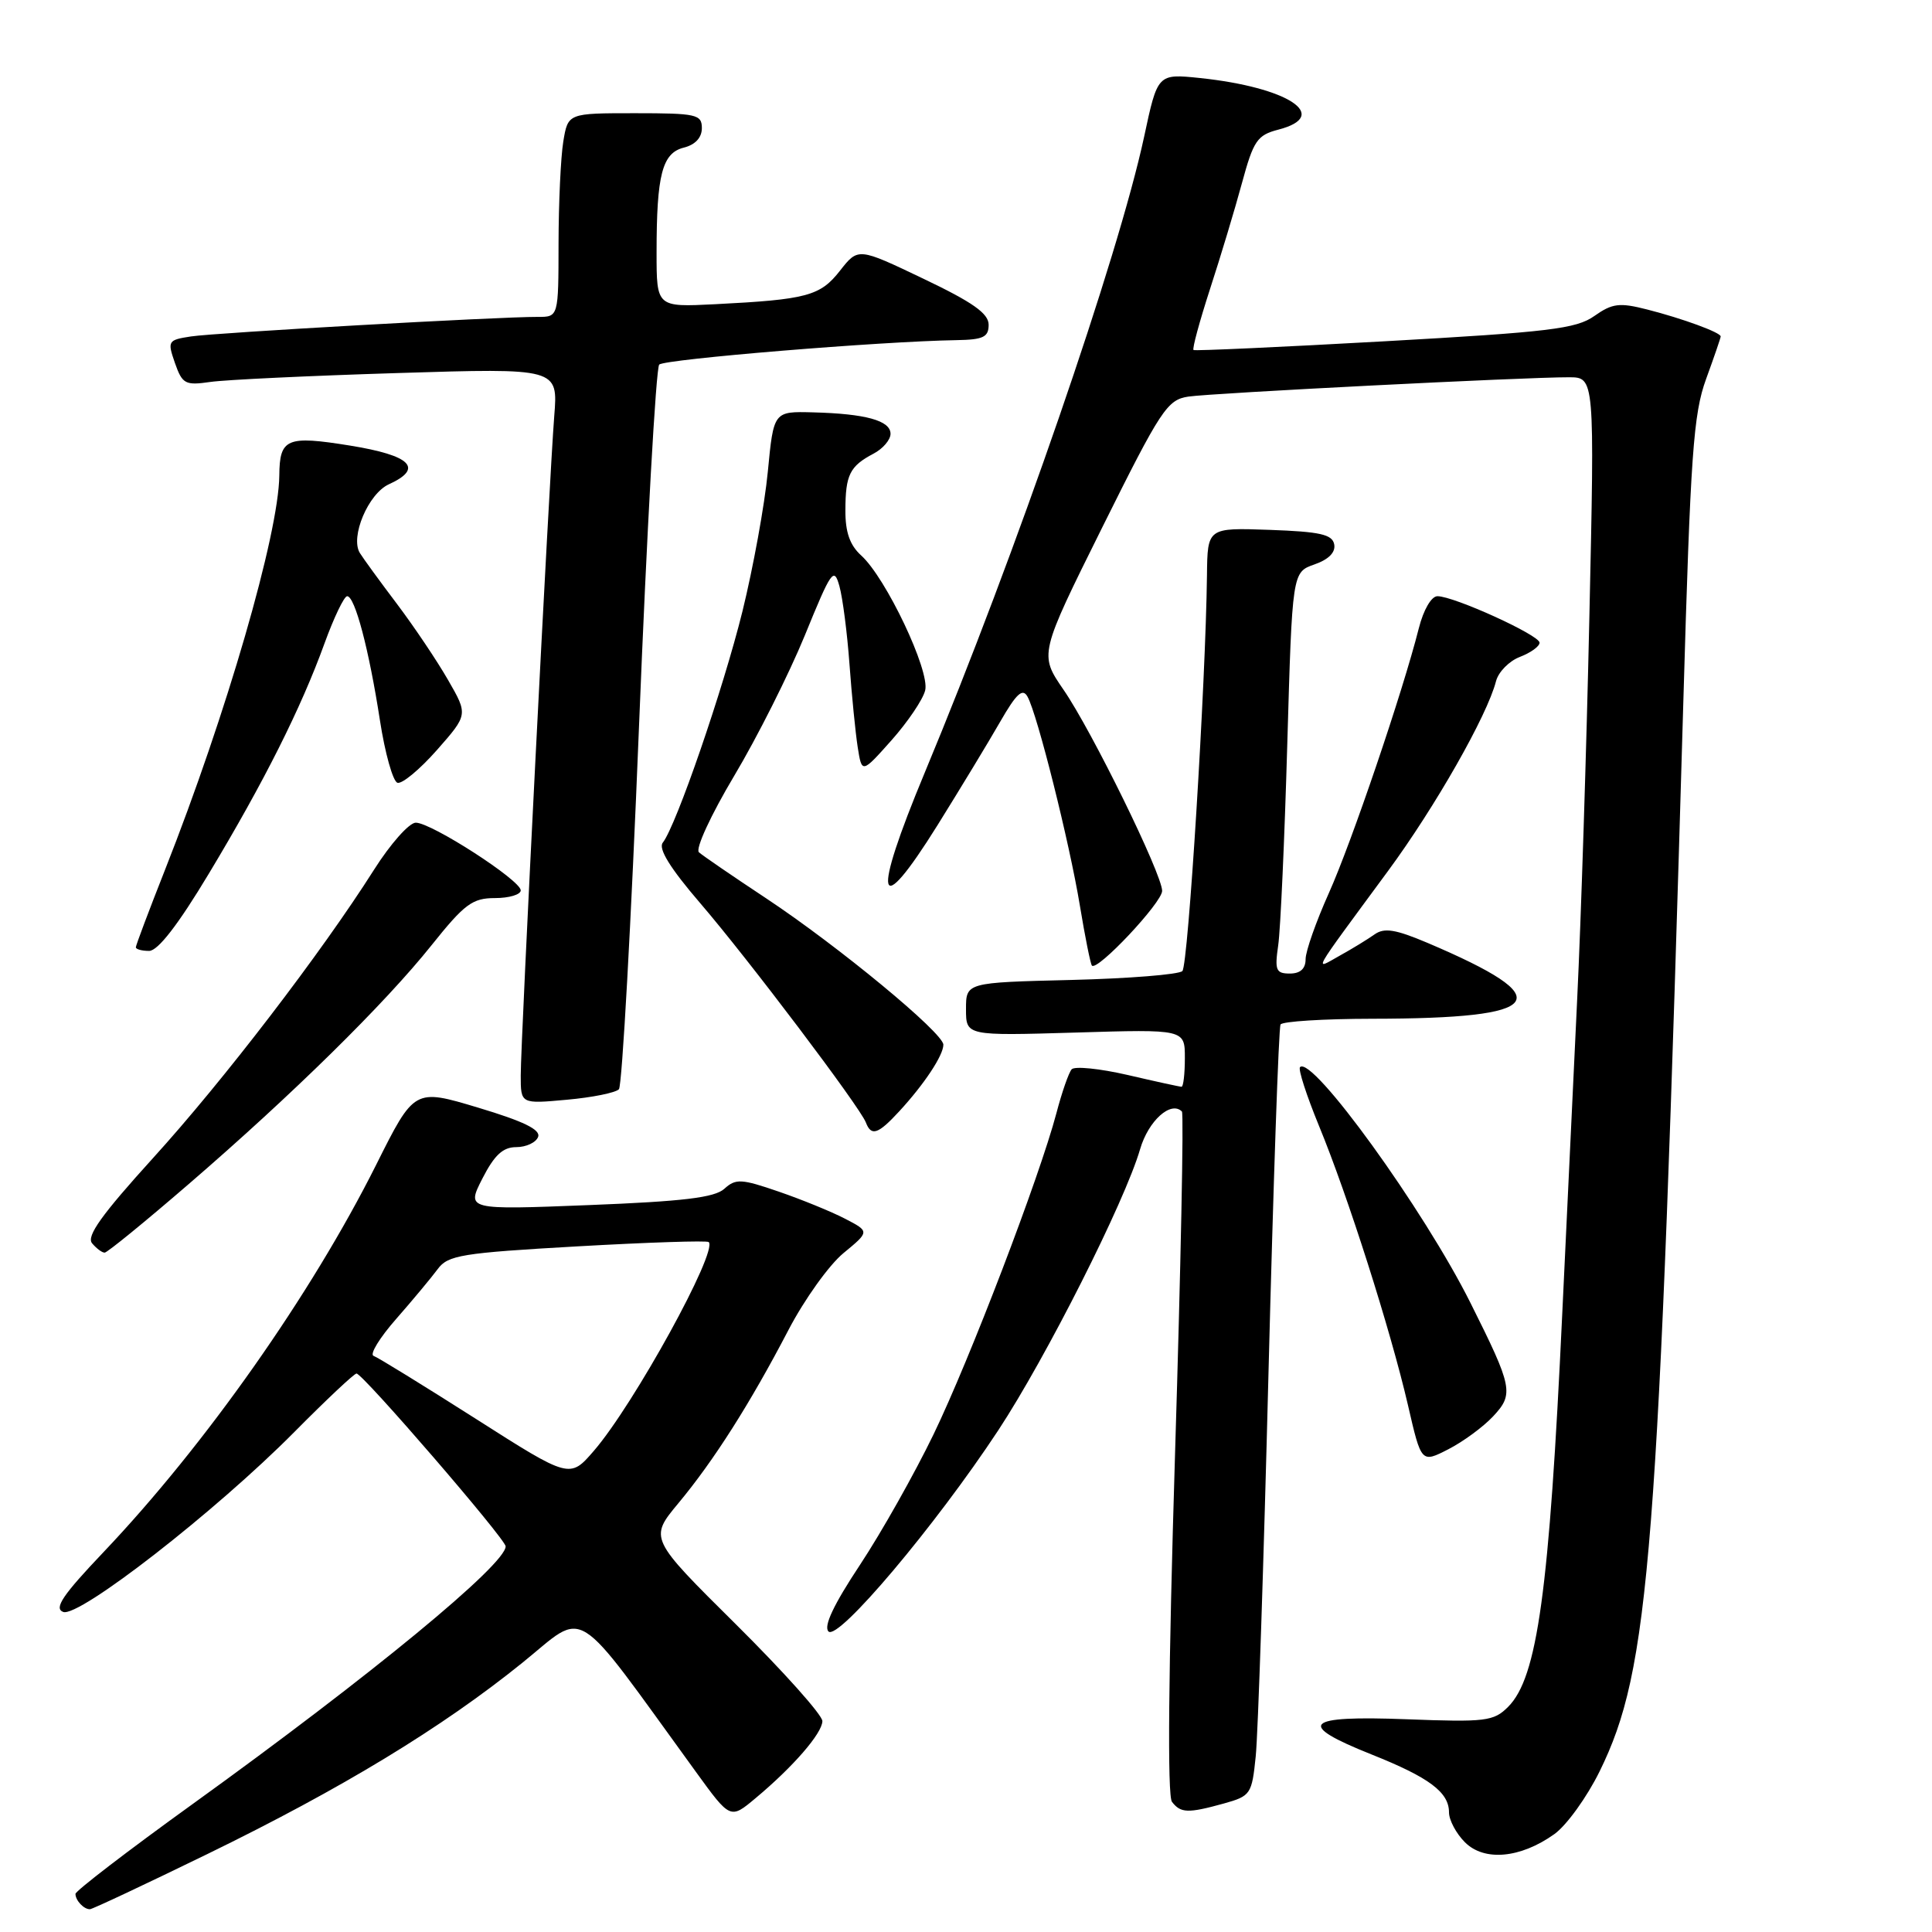 <?xml version="1.0" encoding="UTF-8" standalone="no"?>
<!DOCTYPE svg PUBLIC "-//W3C//DTD SVG 1.1//EN" "http://www.w3.org/Graphics/SVG/1.1/DTD/svg11.dtd" >
<svg xmlns="http://www.w3.org/2000/svg" xmlns:xlink="http://www.w3.org/1999/xlink" version="1.1" viewBox="0 0 256 256">
 <g >
 <path fill="currentColor"
d=" M 27.50 245.66 C 45.31 236.98 58.56 228.93 69.21 220.33 C 77.86 213.35 75.63 211.95 92.21 234.78 C 96.77 241.07 96.77 241.07 100.10 238.28 C 105.08 234.13 108.94 229.68 108.97 228.06 C 108.99 227.27 103.83 221.50 97.51 215.23 C 86.02 203.84 86.02 203.84 89.90 199.17 C 94.59 193.53 99.38 186.00 104.49 176.20 C 106.59 172.18 109.86 167.61 111.77 166.04 C 115.24 163.18 115.24 163.18 111.96 161.48 C 110.15 160.54 106.20 158.93 103.17 157.89 C 98.23 156.19 97.49 156.15 95.98 157.52 C 94.69 158.69 90.52 159.19 78.05 159.68 C 61.80 160.32 61.80 160.32 63.92 156.16 C 65.51 153.05 66.64 152.00 68.41 152.00 C 69.72 152.00 71.02 151.39 71.30 150.65 C 71.67 149.69 69.39 148.58 63.36 146.77 C 54.90 144.23 54.90 144.23 49.83 154.37 C 41.23 171.53 27.18 191.49 13.72 205.66 C 8.31 211.35 7.12 213.11 8.37 213.59 C 10.44 214.38 28.59 200.26 39.00 189.75 C 43.22 185.49 46.93 182.00 47.24 182.00 C 48.07 182.00 67.00 203.94 67.00 204.90 C 67.00 207.31 49.17 222.00 25.56 239.02 C 17.00 245.19 10.00 250.56 10.00 250.95 C 10.00 251.82 11.12 253.01 11.92 252.98 C 12.24 252.98 19.25 249.68 27.50 245.66 Z  M 205.96 243.03 C 207.58 241.87 210.28 238.13 211.96 234.71 C 218.61 221.17 219.75 206.60 223.05 93.00 C 224.00 60.17 224.38 54.84 226.07 50.21 C 227.13 47.30 228.00 44.77 228.00 44.58 C 228.00 44.06 222.97 42.21 218.26 41.01 C 214.58 40.07 213.65 40.19 211.26 41.87 C 208.86 43.57 205.26 44.00 183.50 45.22 C 169.75 45.99 158.34 46.51 158.15 46.38 C 157.95 46.24 158.94 42.61 160.33 38.31 C 161.73 34.02 163.64 27.68 164.57 24.24 C 166.09 18.64 166.59 17.90 169.38 17.18 C 176.45 15.35 170.70 11.57 159.01 10.34 C 153.39 9.76 153.39 9.76 151.60 18.13 C 148.19 34.00 134.58 73.46 122.54 102.36 C 115.46 119.35 116.17 122.25 124.24 109.32 C 127.26 104.47 130.99 98.32 132.52 95.65 C 134.68 91.89 135.50 91.14 136.15 92.31 C 137.45 94.63 141.70 111.59 143.09 120.00 C 143.77 124.12 144.49 127.70 144.68 127.94 C 145.36 128.77 154.00 119.58 153.99 118.04 C 153.96 115.79 144.69 96.86 140.92 91.39 C 137.70 86.70 137.70 86.70 146.07 69.85 C 153.84 54.22 154.67 52.97 157.47 52.55 C 160.67 52.08 202.11 49.97 207.90 49.99 C 211.30 50.00 211.30 50.00 210.60 81.75 C 210.22 99.21 209.49 122.05 208.98 132.50 C 208.48 142.95 207.59 161.62 207.01 174.00 C 205.28 210.92 203.72 222.28 199.83 226.17 C 197.92 228.08 196.87 228.21 186.38 227.81 C 172.79 227.29 171.64 228.45 181.75 232.48 C 189.39 235.53 192.00 237.48 192.00 240.15 C 192.00 241.17 192.95 242.95 194.11 244.11 C 196.67 246.67 201.46 246.24 205.96 243.03 Z  M 162.18 238.97 C 165.72 237.98 165.88 237.74 166.39 232.72 C 166.69 229.85 167.45 207.03 168.08 182.00 C 168.72 156.97 169.43 136.16 169.68 135.75 C 169.92 135.34 175.38 135.00 181.81 134.99 C 204.95 134.97 206.79 132.43 189.14 124.93 C 184.90 123.14 183.43 122.90 182.14 123.81 C 181.24 124.45 179.17 125.72 177.54 126.62 C 174.08 128.55 173.49 129.58 183.92 115.41 C 190.16 106.94 197.07 94.80 198.23 90.26 C 198.55 89.03 199.98 87.58 201.40 87.04 C 202.83 86.49 204.00 85.65 204.00 85.16 C 204.00 84.16 192.66 79.00 190.47 79.00 C 189.67 79.00 188.62 80.79 188.00 83.25 C 185.85 91.75 179.08 111.66 176.08 118.34 C 174.39 122.11 173.00 126.04 173.00 127.09 C 173.00 128.36 172.30 129.00 170.91 129.00 C 169.07 129.00 168.89 128.56 169.37 125.25 C 169.67 123.19 170.21 111.22 170.57 98.66 C 171.23 75.82 171.23 75.82 174.17 74.79 C 176.06 74.13 176.99 73.19 176.79 72.13 C 176.54 70.81 174.92 70.45 168.24 70.21 C 160.00 69.92 160.00 69.92 159.93 76.21 C 159.76 90.53 157.44 127.90 156.67 128.67 C 156.21 129.13 149.57 129.66 141.92 129.85 C 128.00 130.19 128.00 130.19 128.00 133.72 C 128.00 137.25 128.00 137.25 142.50 136.82 C 157.00 136.38 157.00 136.38 157.00 140.19 C 157.00 142.29 156.80 144.00 156.56 144.00 C 156.32 144.00 153.11 143.30 149.42 142.44 C 145.73 141.59 142.39 141.25 142.00 141.69 C 141.61 142.14 140.70 144.75 139.98 147.50 C 137.74 155.97 128.51 180.11 123.70 190.06 C 121.19 195.25 116.81 203.03 113.96 207.34 C 110.46 212.62 109.10 215.50 109.78 216.18 C 111.05 217.45 123.93 202.19 132.29 189.50 C 138.62 179.88 149.04 159.24 151.07 152.27 C 152.17 148.50 155.15 145.82 156.61 147.28 C 156.87 147.53 156.46 167.94 155.70 192.62 C 154.82 221.37 154.67 237.95 155.29 238.75 C 156.45 240.26 157.41 240.29 162.18 238.97 Z  M 197.84 187.68 C 200.62 184.71 200.45 183.85 194.85 172.65 C 188.67 160.28 173.86 139.80 172.26 141.40 C 171.99 141.68 173.13 145.18 174.78 149.20 C 178.59 158.44 184.25 176.21 186.56 186.18 C 188.33 193.87 188.33 193.87 191.92 192.03 C 193.89 191.02 196.55 189.06 197.84 187.68 Z  M 25.00 156.90 C 38.77 145.02 50.99 133.00 57.18 125.25 C 61.55 119.78 62.60 119.00 65.59 119.00 C 67.46 119.00 69.00 118.54 69.00 117.98 C 69.00 116.64 57.16 109.00 55.09 109.01 C 54.22 109.01 51.72 111.83 49.55 115.26 C 42.57 126.27 29.58 143.22 20.24 153.49 C 13.48 160.94 11.42 163.81 12.20 164.74 C 12.78 165.43 13.53 165.99 13.87 165.98 C 14.22 165.97 19.22 161.89 25.00 156.90 Z  M 119.16 147.25 C 122.47 143.66 125.00 139.84 125.00 138.43 C 125.00 136.87 111.08 125.37 101.50 119.02 C 97.10 116.11 93.10 113.37 92.61 112.93 C 92.12 112.48 94.19 108.00 97.28 102.81 C 100.34 97.69 104.55 89.30 106.65 84.18 C 110.16 75.57 110.51 75.07 111.23 77.68 C 111.66 79.23 112.26 83.88 112.56 88.00 C 112.86 92.12 113.35 97.08 113.65 99.00 C 114.20 102.50 114.20 102.50 118.12 98.10 C 120.27 95.68 122.29 92.70 122.59 91.48 C 123.24 88.89 117.39 76.56 114.11 73.60 C 112.61 72.24 112.00 70.51 112.02 67.60 C 112.03 62.91 112.60 61.77 115.75 60.11 C 116.99 59.46 118.00 58.28 118.00 57.48 C 118.00 55.73 114.70 54.82 107.73 54.64 C 102.51 54.50 102.51 54.50 101.74 62.50 C 101.32 66.90 99.80 75.22 98.38 81.00 C 95.81 91.37 89.60 109.41 87.82 111.66 C 87.20 112.45 88.80 115.04 92.77 119.66 C 99.11 127.03 113.93 146.66 114.73 148.73 C 115.45 150.61 116.35 150.30 119.16 147.25 Z  M 82.01 144.33 C 82.43 143.88 83.63 122.26 84.67 96.30 C 85.71 70.35 86.92 48.75 87.35 48.31 C 88.08 47.59 116.70 45.23 126.75 45.07 C 130.29 45.01 131.00 44.67 131.00 43.03 C 131.00 41.54 128.90 40.05 122.35 36.93 C 113.71 32.80 113.71 32.80 111.31 35.86 C 108.68 39.22 106.94 39.69 94.75 40.31 C 87.00 40.70 87.00 40.70 87.00 33.47 C 87.00 23.15 87.74 20.28 90.61 19.56 C 92.12 19.18 93.00 18.24 93.00 16.98 C 93.00 15.16 92.30 15.00 84.13 15.00 C 75.26 15.00 75.26 15.00 74.64 18.75 C 74.30 20.81 74.02 26.89 74.01 32.25 C 74.00 42.00 74.00 42.00 71.25 41.99 C 66.05 41.97 28.50 44.09 25.31 44.58 C 22.24 45.05 22.17 45.18 23.18 48.10 C 24.16 50.89 24.54 51.09 27.87 50.61 C 29.87 50.32 41.05 49.79 52.72 49.43 C 73.95 48.77 73.95 48.77 73.44 55.13 C 72.77 63.65 69.00 137.76 69.00 142.52 C 69.00 146.28 69.00 146.28 75.12 145.72 C 78.48 145.42 81.58 144.79 82.01 144.33 Z  M 27.68 115.75 C 34.98 103.62 39.89 93.84 43.00 85.25 C 44.25 81.81 45.60 79.00 46.00 79.00 C 47.03 79.00 48.89 86.05 50.34 95.43 C 51.01 99.79 52.06 103.52 52.66 103.72 C 53.26 103.92 55.61 101.97 57.89 99.39 C 62.02 94.70 62.02 94.70 59.37 90.10 C 57.92 87.57 54.88 83.05 52.62 80.05 C 50.35 77.05 48.13 74.00 47.68 73.27 C 46.38 71.15 48.80 65.41 51.53 64.17 C 56.18 62.05 54.47 60.35 46.37 59.04 C 37.99 57.69 37.05 58.08 37.01 63.00 C 36.93 70.75 30.00 94.65 21.86 115.27 C 19.74 120.64 18.00 125.26 18.00 125.52 C 18.00 125.78 18.79 126.00 19.76 126.00 C 20.92 126.00 23.61 122.53 27.68 115.75 Z  M 63.00 187.97 C 56.12 183.59 50.05 179.85 49.50 179.66 C 48.95 179.47 50.30 177.26 52.50 174.76 C 54.70 172.25 57.17 169.28 58.00 168.16 C 59.35 166.32 61.16 166.02 76.50 165.15 C 85.85 164.62 93.68 164.36 93.91 164.58 C 95.15 165.80 84.00 186.09 78.70 192.23 C 75.50 195.94 75.50 195.94 63.00 187.97 Z "/>
</g>
</svg>
